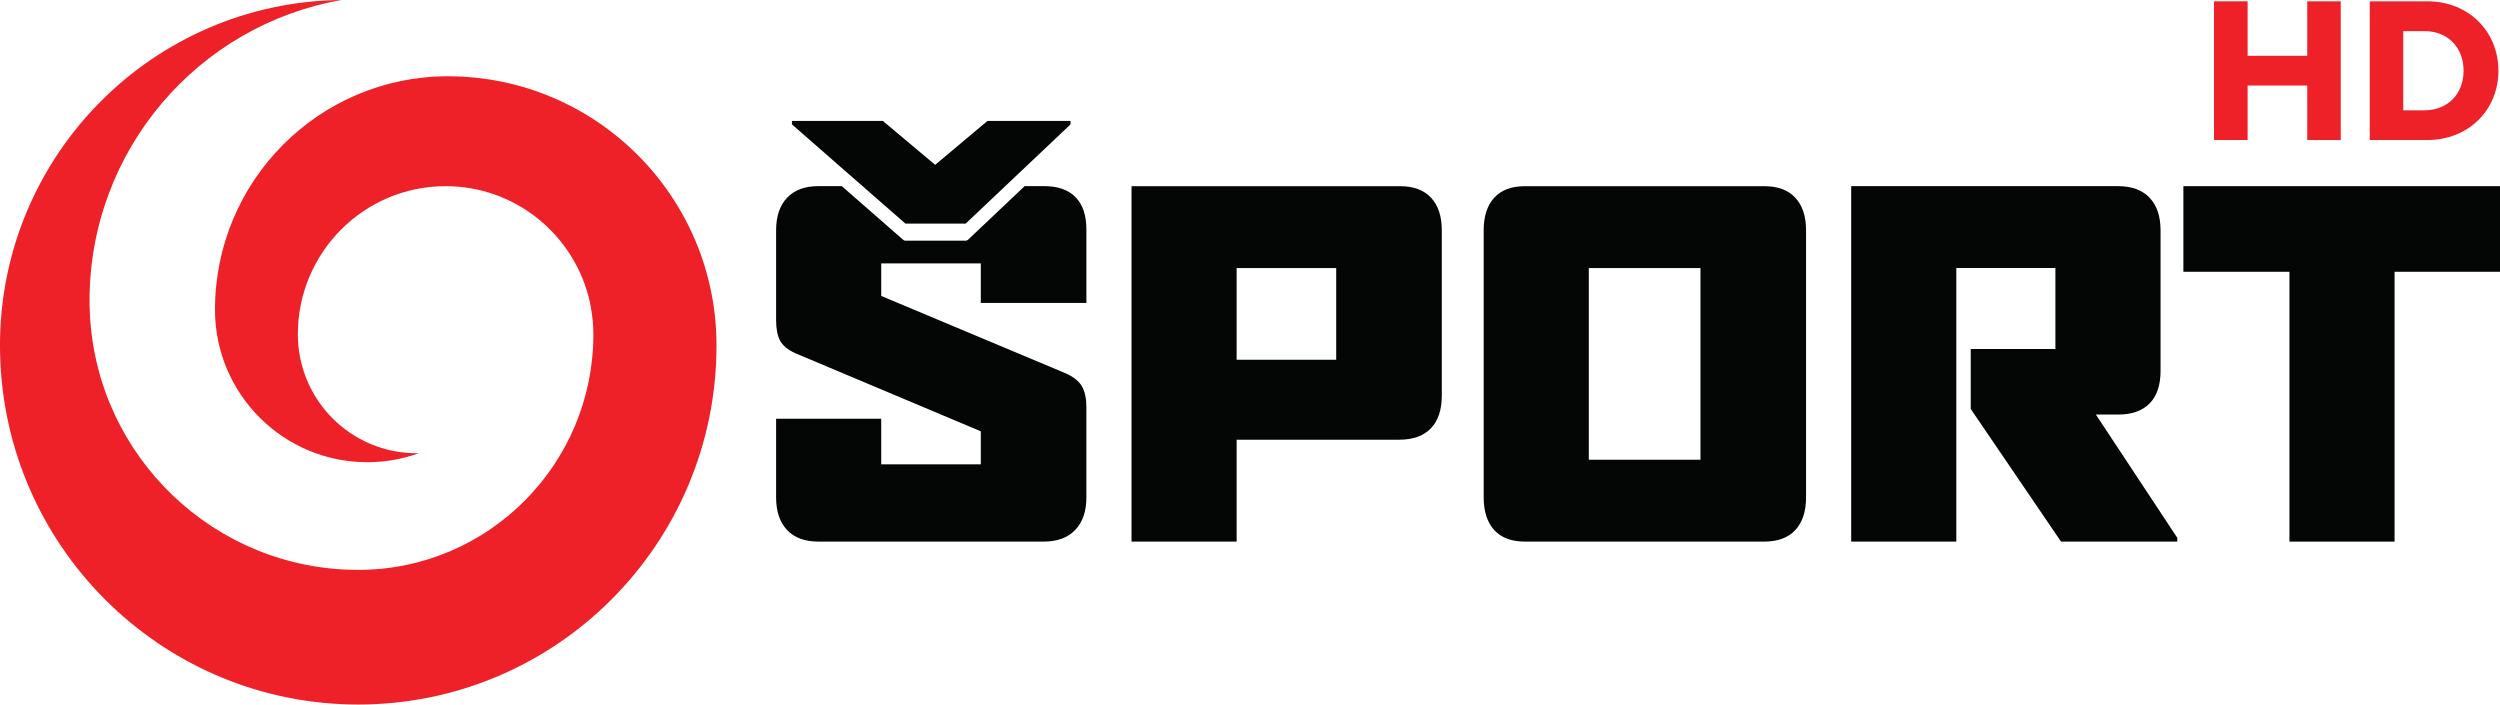 <svg width="800" height="225.45" version="1.1" viewBox="0 0 211.67 59.651" xmlns="http://www.w3.org/2000/svg">
 <g transform="translate(4.2374e-6 57.255)">
  <g transform="matrix(8.674 0 0 -8.674 -5288.7 6138)" fill="#ed2127">
   <path d="m632.24 714.22v-0.532h-0.582v0.532h-0.328v-1.354h0.328v0.532h0.582v-0.532h0.327v1.354z"/>
   <path d="m632.85 714.22v-1.354h0.562c0.403 0 0.694 0.294 0.694 0.676 0 0.384-0.291 0.678-0.694 0.678zm0.327-0.291h0.207c0.229 0 0.382-0.16 0.382-0.387 0-0.224-0.153-0.386-0.382-0.386h-0.207z"/>
  </g>
 </g>
 <path d="m37.919 6.458c-10.889 0-19.716 8.845-19.716 19.759 0 7.133 5.772 12.917 12.892 12.917 1.534 0 3.005-0.269 4.369-0.761h-0.198c-5.55 0-10.048-4.508-10.048-10.07 0-6.925 5.599-12.54 12.512-12.54 5.791 0 10.663 3.945 12.088 9.303 0.009 0.037 0.019 0.08 0.031 0.117 0.071 0.288 0.133 0.578 0.185 0.872 0.127 0.733 0.207 1.478 0.207 2.248 0 11.019-8.913 19.948-19.907 19.948-12.172 0-22.112-9.578-22.721-21.623-0.019-0.39-0.031-0.779-0.031-1.172 0-12.756 9.223-23.351 21.348-25.457-16.003 0.142-28.932 13.183-28.932 29.253 0 0.507 0.015 1.008 0.04 1.506 0.782 16.089 14.046 28.892 30.295 28.892 16.751 0 30.332-13.606 30.332-30.397 0.003-12.589-10.184-22.795-22.749-22.795" fill="#ed2127"/>
 <g transform="matrix(.353 0 0 -.353 126.81 269.38)" fill="#040606">
  <path d="m-38.742 698.82h-23.881v-21.98h23.881zm22.707-38.438c-1.744-1.823-4.294-2.734-7.642-2.734h-38.946v-24.434h-25.214v85.246h64.379c3.278 0 5.767-0.929 7.484-2.787 1.709-1.858 2.559-4.461 2.559-7.809v-39.612c0-3.427-0.876-6.047-2.62-7.87"/>
  <path d="m48.625 698.82h-26.782v-45.975h26.782zm22.768-62.819c-1.718-1.858-4.207-2.787-7.476-2.787h-57.359c-3.269 0-5.74 0.929-7.423 2.787-1.665 1.858-2.506 4.47-2.506 7.809v64.055c0 3.348 0.841 5.951 2.506 7.809 1.683 1.858 4.154 2.787 7.423 2.787h57.359c3.269 0 5.758-0.929 7.476-2.787 1.709-1.858 2.559-4.461 2.559-7.809v-64.055c0-3.339-0.85-5.951-2.559-7.809"/>
  <path d="m135.1 633.22-21.647 31.804v14.39h20.306v19.421h-23.767v-65.615h-25.214v85.246h64.046c3.269 0 5.784-0.929 7.537-2.787 1.744-1.858 2.62-4.461 2.62-7.809v-33.697c0-3.427-0.876-6.029-2.62-7.817-1.753-1.779-4.268-2.673-7.537-2.673h-5.355l19.526-29.569v-0.894z"/>
  <path d="m215.11 697.93v-64.721h-25.214v64.721h-25.441v20.534h76.096v-20.534z"/>
  <path d="m-98.66 690.46v17.633c0 3.348-0.859 5.916-2.568 7.695-1.709 1.788-4.242 2.682-7.59 2.682h-4.654l-13.601-12.874c-0.149-0.131-0.342-0.21-0.535-0.21h-14.46c-0.193 0-0.368 0.07-0.517 0.193l-14.741 12.892h-5.609c-3.269 0-5.784-0.938-7.528-2.796-1.753-1.858-2.62-4.461-2.62-7.809v-21.533c0-2.086 0.316-3.725 0.946-4.908 0.631-1.192 1.84-2.2 3.628-3.015l44.52-18.746v-7.923h-23.881v10.937h-25.214v-18.86c0-3.348 0.868-5.951 2.62-7.809 1.744-1.867 4.259-2.796 7.528-2.796h54.011c3.269 0 5.802 0.929 7.581 2.796 1.788 1.858 2.682 4.461 2.682 7.809v21.647c0 2.086-0.351 3.742-1.06 4.969-0.71 1.227-1.954 2.244-3.733 3.067l-44.415 18.632v7.809h23.881v-9.482z"/>
  <path d="m-102.47 733.28-25.143-23.794h-14.46l-27.212 23.794v0.824h21.813l12.541-10.525 12.532 10.525h19.929z"/>
 </g>
</svg>
